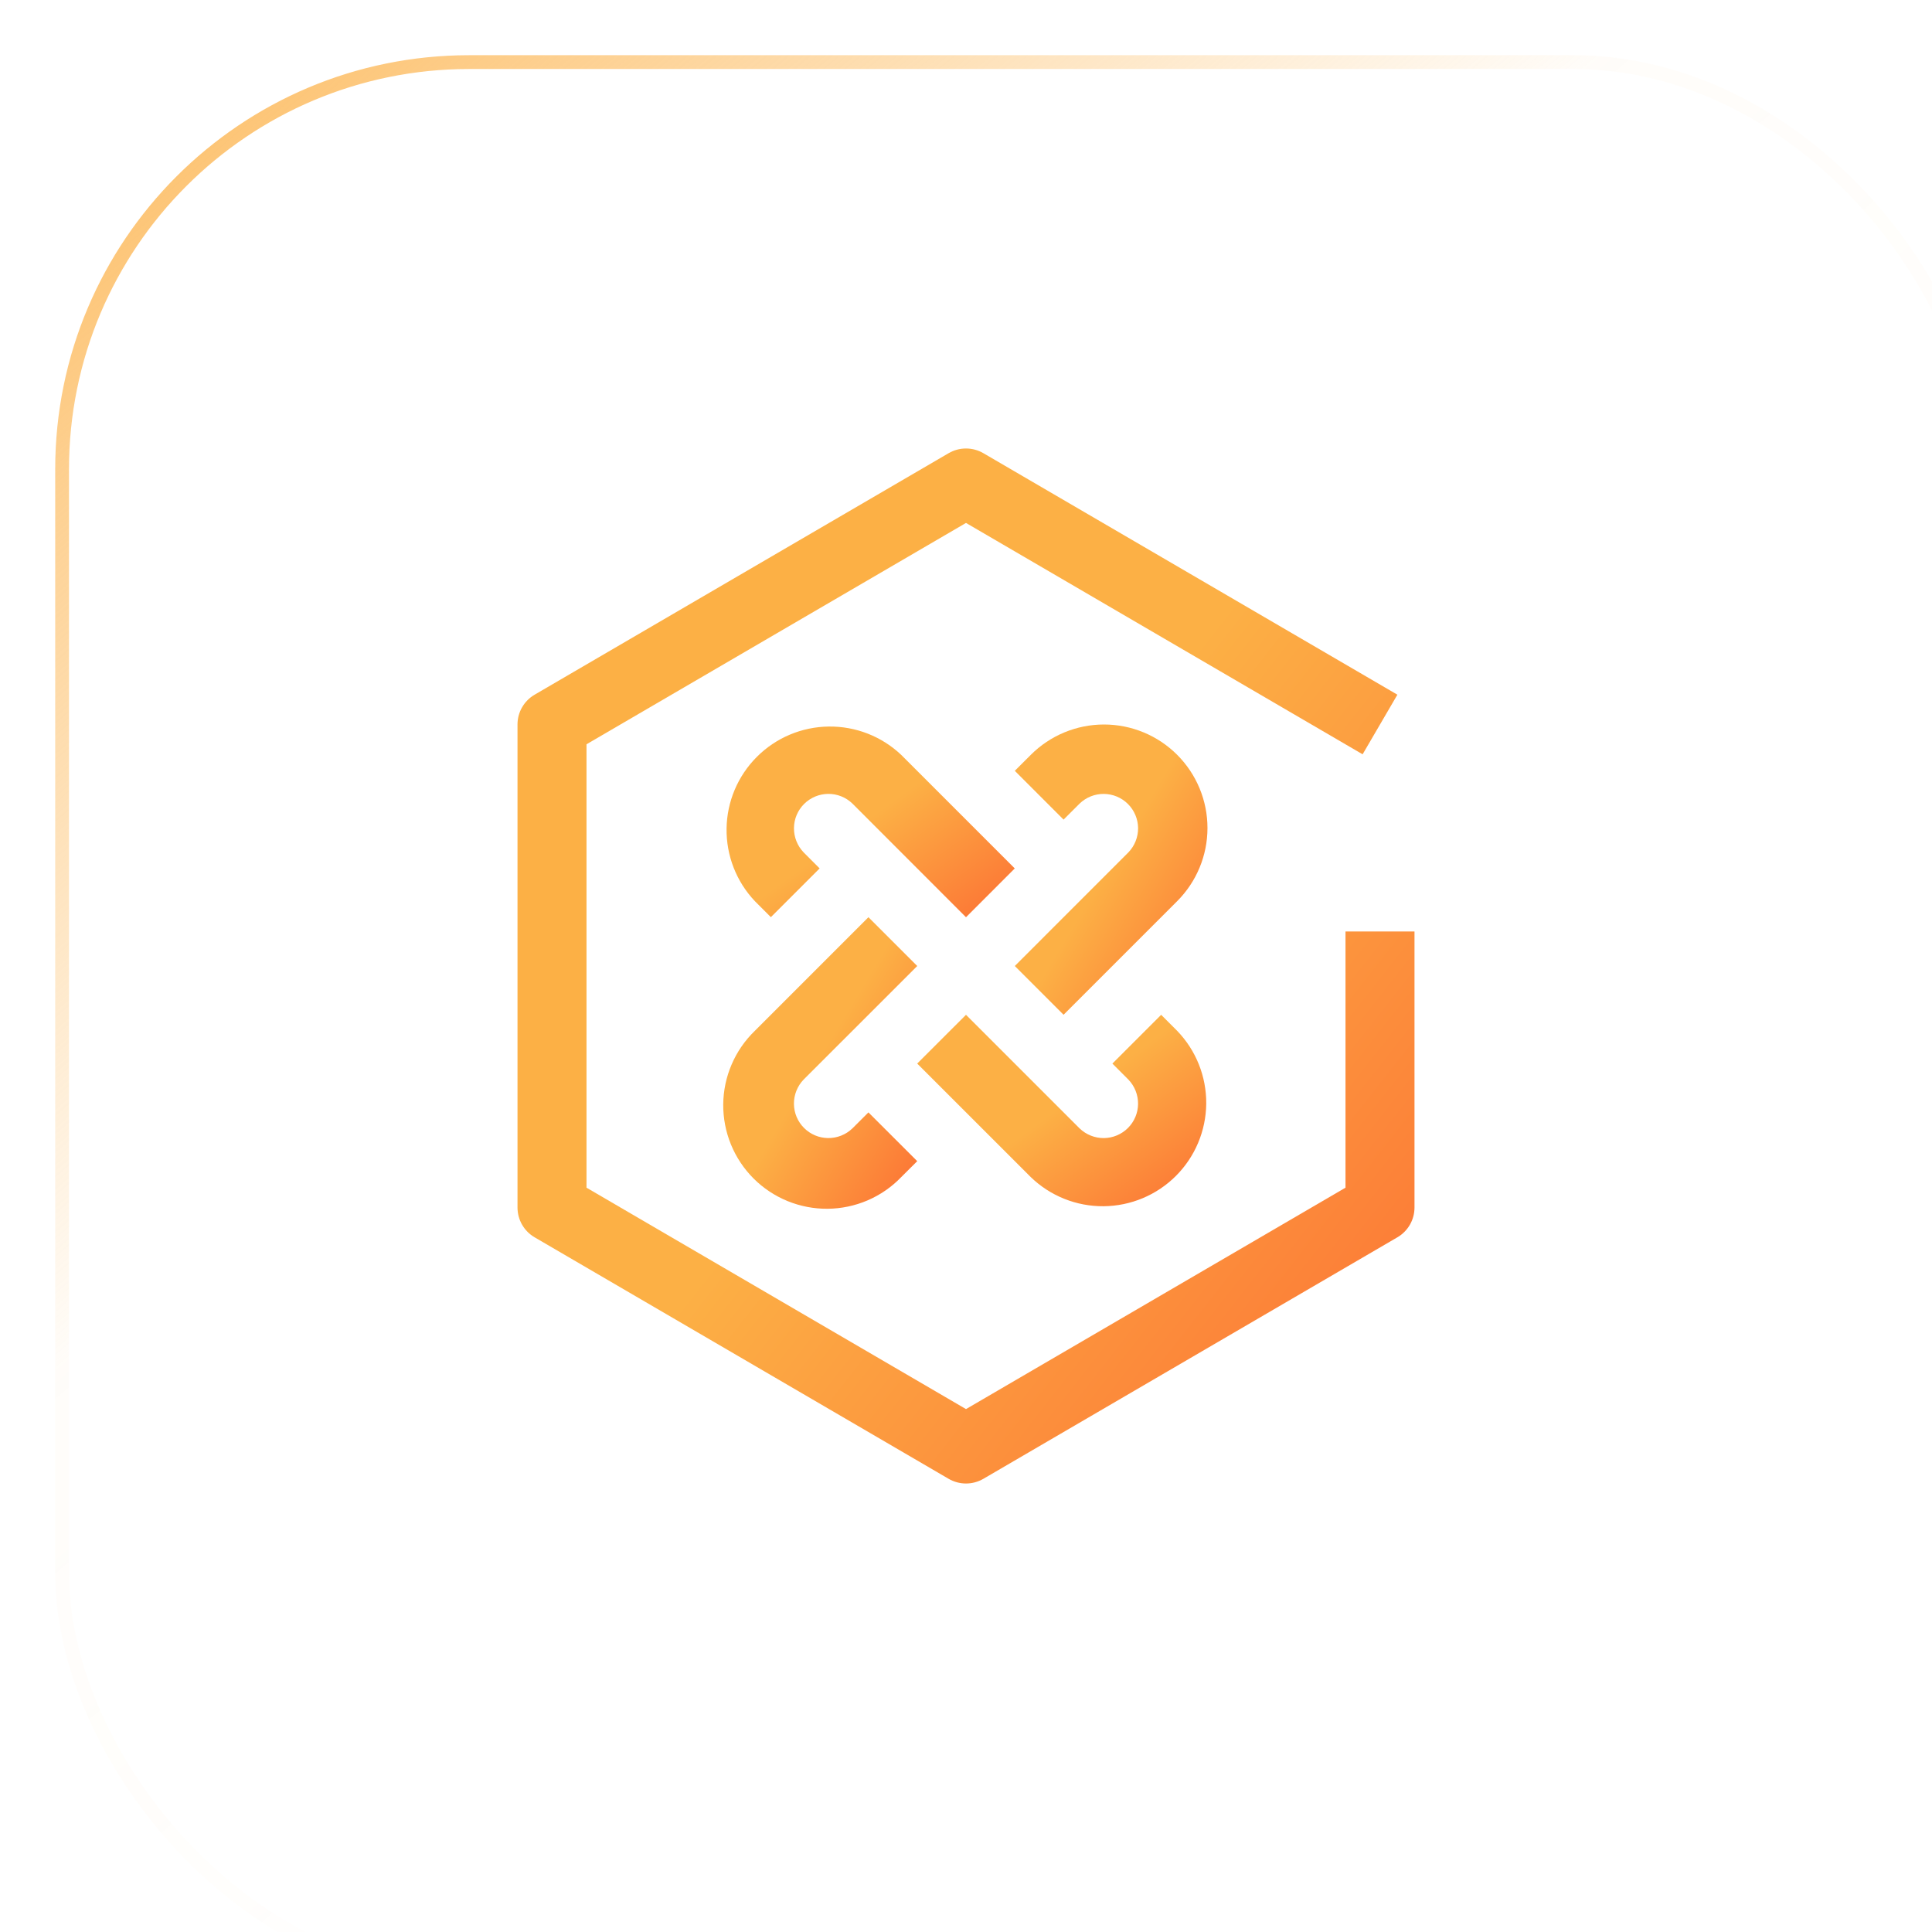 <svg width="70" height="70" viewBox="0 0 70 70" fill="none" xmlns="http://www.w3.org/2000/svg">
<g filter="url(#filter0_bi_551_4713)">
<rect width="70" height="70" rx="15" fill="url(#paint0_linear_551_4713)" fill-opacity="0.2"/>
<rect x="0.25" y="0.25" width="69.5" height="69.5" rx="14.75" stroke="url(#paint1_linear_551_4713)" stroke-width="0.5"/>
</g>
<path d="M42.651 27.348C41.948 26.645 40.994 26.25 40 26.25C39.006 26.25 38.052 26.645 37.349 27.348L36.768 27.928L38.535 29.696L39.116 29.116C39.352 28.888 39.668 28.762 39.996 28.765C40.323 28.768 40.637 28.899 40.869 29.131C41.1 29.363 41.232 29.676 41.235 30.004C41.237 30.332 41.111 30.648 40.884 30.883L36.768 35L38.535 36.767L42.651 32.651C43.354 31.948 43.749 30.994 43.749 30C43.749 29.005 43.354 28.052 42.651 27.348Z" fill="url(#paint2_linear_551_4713)"/>
<path d="M30.884 40.884C30.648 41.111 30.332 41.237 30.005 41.234C29.677 41.232 29.363 41.1 29.132 40.868C28.9 40.637 28.768 40.323 28.766 39.995C28.763 39.668 28.889 39.352 29.116 39.116L33.233 35L31.465 33.232L27.349 37.349C26.991 37.695 26.705 38.108 26.509 38.566C26.312 39.023 26.209 39.516 26.204 40.013C26.2 40.511 26.295 41.005 26.483 41.466C26.672 41.927 26.95 42.346 27.302 42.698C27.654 43.05 28.073 43.328 28.534 43.517C28.995 43.705 29.489 43.8 29.987 43.796C30.485 43.791 30.977 43.688 31.434 43.492C31.892 43.295 32.306 43.009 32.651 42.651L33.233 42.071L31.465 40.304L30.884 40.884Z" fill="url(#paint3_linear_551_4713)"/>
<path d="M32.651 27.349C31.942 26.678 30.998 26.31 30.022 26.324C29.046 26.337 28.113 26.731 27.423 27.422C26.732 28.112 26.338 29.045 26.325 30.021C26.311 30.997 26.679 31.941 27.35 32.65L27.93 33.231L29.697 31.464L29.117 30.883C28.89 30.647 28.764 30.331 28.767 30.003C28.769 29.676 28.901 29.362 29.133 29.13C29.364 28.899 29.678 28.767 30.006 28.764C30.333 28.761 30.649 28.887 30.885 29.115L35 33.233L36.767 31.465L32.651 27.349Z" fill="url(#paint4_linear_551_4713)"/>
<path d="M42.651 37.349L42.071 36.768L40.304 38.535L40.884 39.116C41.111 39.352 41.237 39.668 41.234 39.996C41.232 40.323 41.1 40.637 40.868 40.869C40.637 41.1 40.323 41.232 39.995 41.235C39.668 41.237 39.352 41.111 39.116 40.884L35 36.768L33.232 38.535L37.349 42.651C38.056 43.334 39.003 43.712 39.986 43.704C40.97 43.695 41.91 43.301 42.605 42.606C43.301 41.91 43.695 40.97 43.704 39.987C43.712 39.003 43.334 38.056 42.651 37.349Z" fill="url(#paint5_linear_551_4713)"/>
<path d="M35 53.75C34.779 53.75 34.561 53.691 34.37 53.58L19.37 44.83C19.181 44.72 19.025 44.562 18.916 44.373C18.807 44.183 18.75 43.968 18.75 43.75V26.25C18.75 26.031 18.807 25.817 18.916 25.627C19.025 25.438 19.181 25.28 19.37 25.17L34.37 16.42C34.561 16.308 34.779 16.25 35 16.25C35.221 16.25 35.439 16.308 35.63 16.42L50.63 25.17L49.37 27.33L35 18.947L21.25 26.967V43.032L35 51.054L48.75 43.032V33.75H51.25V43.75C51.25 43.968 51.193 44.183 51.084 44.373C50.975 44.562 50.819 44.72 50.63 44.83L35.63 53.58C35.439 53.691 35.221 53.75 35 53.75Z" fill="url(#paint6_linear_551_4713)"/>
<defs>
<filter id="filter0_bi_551_4713" x="-5" y="-5" width="80" height="80" filterUnits="userSpaceOnUse" color-interpolation-filters="sRGB">
<feFlood flood-opacity="0" result="BackgroundImageFix"/>
<feGaussianBlur in="BackgroundImageFix" stdDeviation="2.5"/>
<feComposite in2="SourceAlpha" operator="in" result="effect1_backgroundBlur_551_4713"/>
<feBlend mode="normal" in="SourceGraphic" in2="effect1_backgroundBlur_551_4713" result="shape"/>
<feColorMatrix in="SourceAlpha" type="matrix" values="0 0 0 0 0 0 0 0 0 0 0 0 0 0 0 0 0 0 127 0" result="hardAlpha"/>
<feOffset dx="2" dy="2"/>
<feGaussianBlur stdDeviation="2.5"/>
<feComposite in2="hardAlpha" operator="arithmetic" k2="-1" k3="1"/>
<feColorMatrix type="matrix" values="0 0 0 0 1 0 0 0 0 1 0 0 0 0 1 0 0 0 0.15 0"/>
<feBlend mode="normal" in2="shape" result="effect2_innerShadow_551_4713"/>
</filter>
<linearGradient id="paint0_linear_551_4713" x1="-2" y1="-2" x2="81.5" y2="73.5" gradientUnits="userSpaceOnUse">
<stop stop-color="white" stop-opacity="0.4"/>
<stop offset="1" stop-color="white"/>
</linearGradient>
<linearGradient id="paint1_linear_551_4713" x1="1.5" y1="-8.5" x2="70" y2="72" gradientUnits="userSpaceOnUse">
<stop stop-color="#FCB045"/>
<stop offset="0.396" stop-color="#FCB045" stop-opacity="0.03"/>
<stop offset="0.745" stop-color="#FCB045" stop-opacity="0"/>
<stop offset="1" stop-color="#FCB045" stop-opacity="0"/>
</linearGradient>
<linearGradient id="paint2_linear_551_4713" x1="35.255" y1="24.323" x2="53.459" y2="35.271" gradientUnits="userSpaceOnUse">
<stop offset="0.37" stop-color="#FCB045"/>
<stop offset="1" stop-color="#FD1D1D"/>
</linearGradient>
<linearGradient id="paint3_linear_551_4713" x1="24.681" y1="31.296" x2="42.985" y2="42.33" gradientUnits="userSpaceOnUse">
<stop offset="0.37" stop-color="#FCB045"/>
<stop offset="1" stop-color="#FD1D1D"/>
</linearGradient>
<linearGradient id="paint4_linear_551_4713" x1="24.061" y1="25.057" x2="36.958" y2="42.717" gradientUnits="userSpaceOnUse">
<stop offset="0.37" stop-color="#FCB045"/>
<stop offset="1" stop-color="#FD1D1D"/>
</linearGradient>
<linearGradient id="paint5_linear_551_4713" x1="30.964" y1="35.496" x2="43.915" y2="53.21" gradientUnits="userSpaceOnUse">
<stop offset="0.37" stop-color="#FCB045"/>
<stop offset="1" stop-color="#FD1D1D"/>
</linearGradient>
<linearGradient id="paint6_linear_551_4713" x1="11.708" y1="9.375" x2="83.093" y2="65.424" gradientUnits="userSpaceOnUse">
<stop offset="0.37" stop-color="#FCB045"/>
<stop offset="1" stop-color="#FD1D1D"/>
</linearGradient>
</defs>
</svg>
